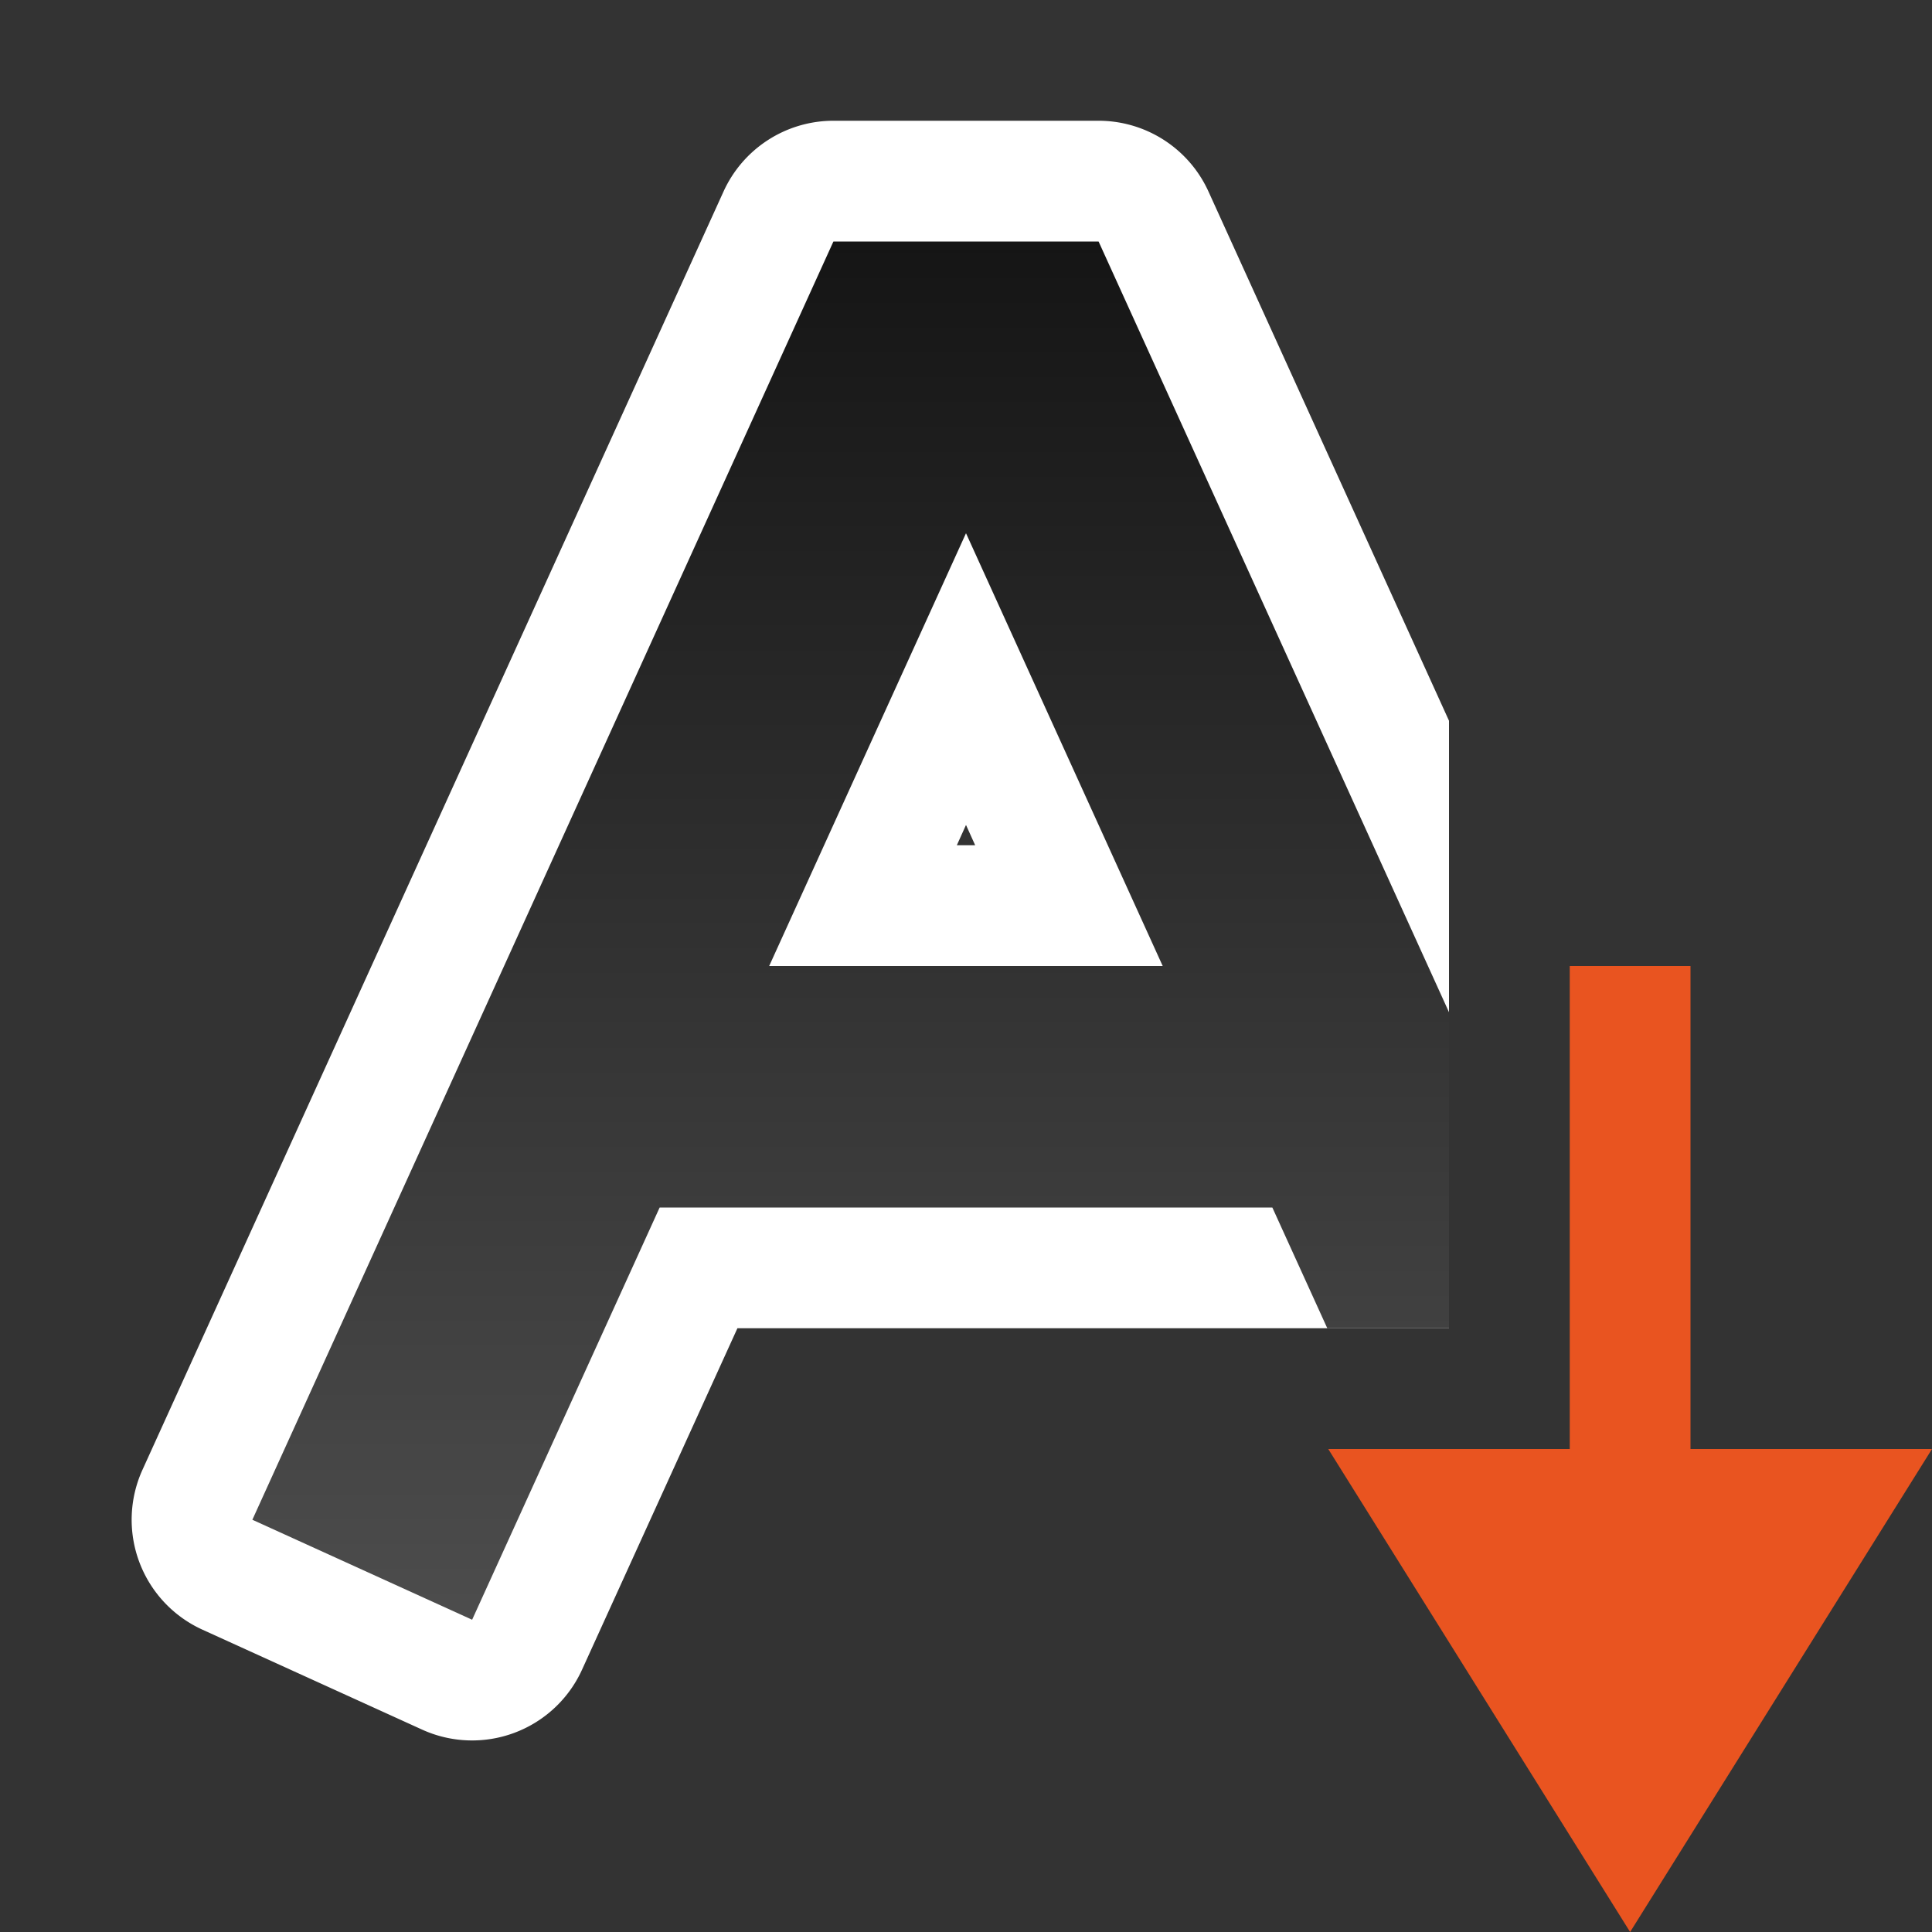 <svg xmlns="http://www.w3.org/2000/svg" xmlns:xlink="http://www.w3.org/1999/xlink" viewBox="0 0 16 16"><rect x="0" y="0" width="16" height="16" fill="#333333" stroke="none"/><defs><linearGradient xlink:href="#a" id="b" x1="8" y1="2" x2="8" y2="13.5" gradientUnits="userSpaceOnUse"/><linearGradient id="a"><stop offset="0" stop-color="#151515"/><stop offset="1" stop-color="#4d4d4d"/></linearGradient></defs><path style="line-height:normal;font-variant-ligatures:normal;font-variant-position:normal;font-variant-caps:normal;font-variant-numeric:normal;font-variant-alternates:normal;font-variant-east-asian:normal;font-feature-settings:normal;font-variation-settings:normal;text-indent:0;text-align:start;text-decoration-line:none;text-decoration-style:solid;text-decoration-color:#000;text-transform:none;text-orientation:mixed;white-space:normal;shape-padding:0;shape-margin:0;inline-size:0;isolation:auto;mix-blend-mode:normal;solid-color:#000;solid-opacity:1" d="M6.902 1a1 1 0 00-.91.586L1.18 12.172a1 1 0 00.496 1.324l1.82.828a1 1 0 001.324-.496L6.107 11H12V5.969l-1.992-4.383A1 1 0 009.098 1H6.902zm.645 2h.906l.442.969a1 1 0 00-1.797.015L7.547 3zM8 6.832L8.076 7h-.152L8 6.832zm-2.543.764A1 1 0 006.371 9h-.908a1 1 0 00-.889.541l.883-1.945zm5.107.049l.883 1.94a1 1 0 00-.91-.585H9.63a1 1 0 00.935-1.355z" color="#000" font-weight="400" font-family="sans-serif" overflow="visible" fill="#fff"/><path style="line-height:normal;font-variant-ligatures:normal;font-variant-position:normal;font-variant-caps:normal;font-variant-numeric:normal;font-variant-alternates:normal;font-variant-east-asian:normal;font-feature-settings:normal;font-variation-settings:normal;text-indent:0;text-align:start;text-decoration-line:none;text-decoration-style:solid;text-decoration-color:#000;text-transform:none;text-orientation:mixed;white-space:normal;shape-padding:0;shape-margin:0;inline-size:0;isolation:auto;mix-blend-mode:normal;solid-color:#000;solid-opacity:1" d="M6.902 2L2.09 12.586l1.82.828L5.463 10h5.074l.455 1H12V8.383L9.098 2H6.902zM8 4.416L9.629 8H6.37L8 4.416z" color="#000" font-weight="400" font-family="sans-serif" overflow="visible" fill="url(#b)"/><path d="M13.5 16l2.5-4h-2V8h-1v4h-2z" fill="#e95420"/></svg>